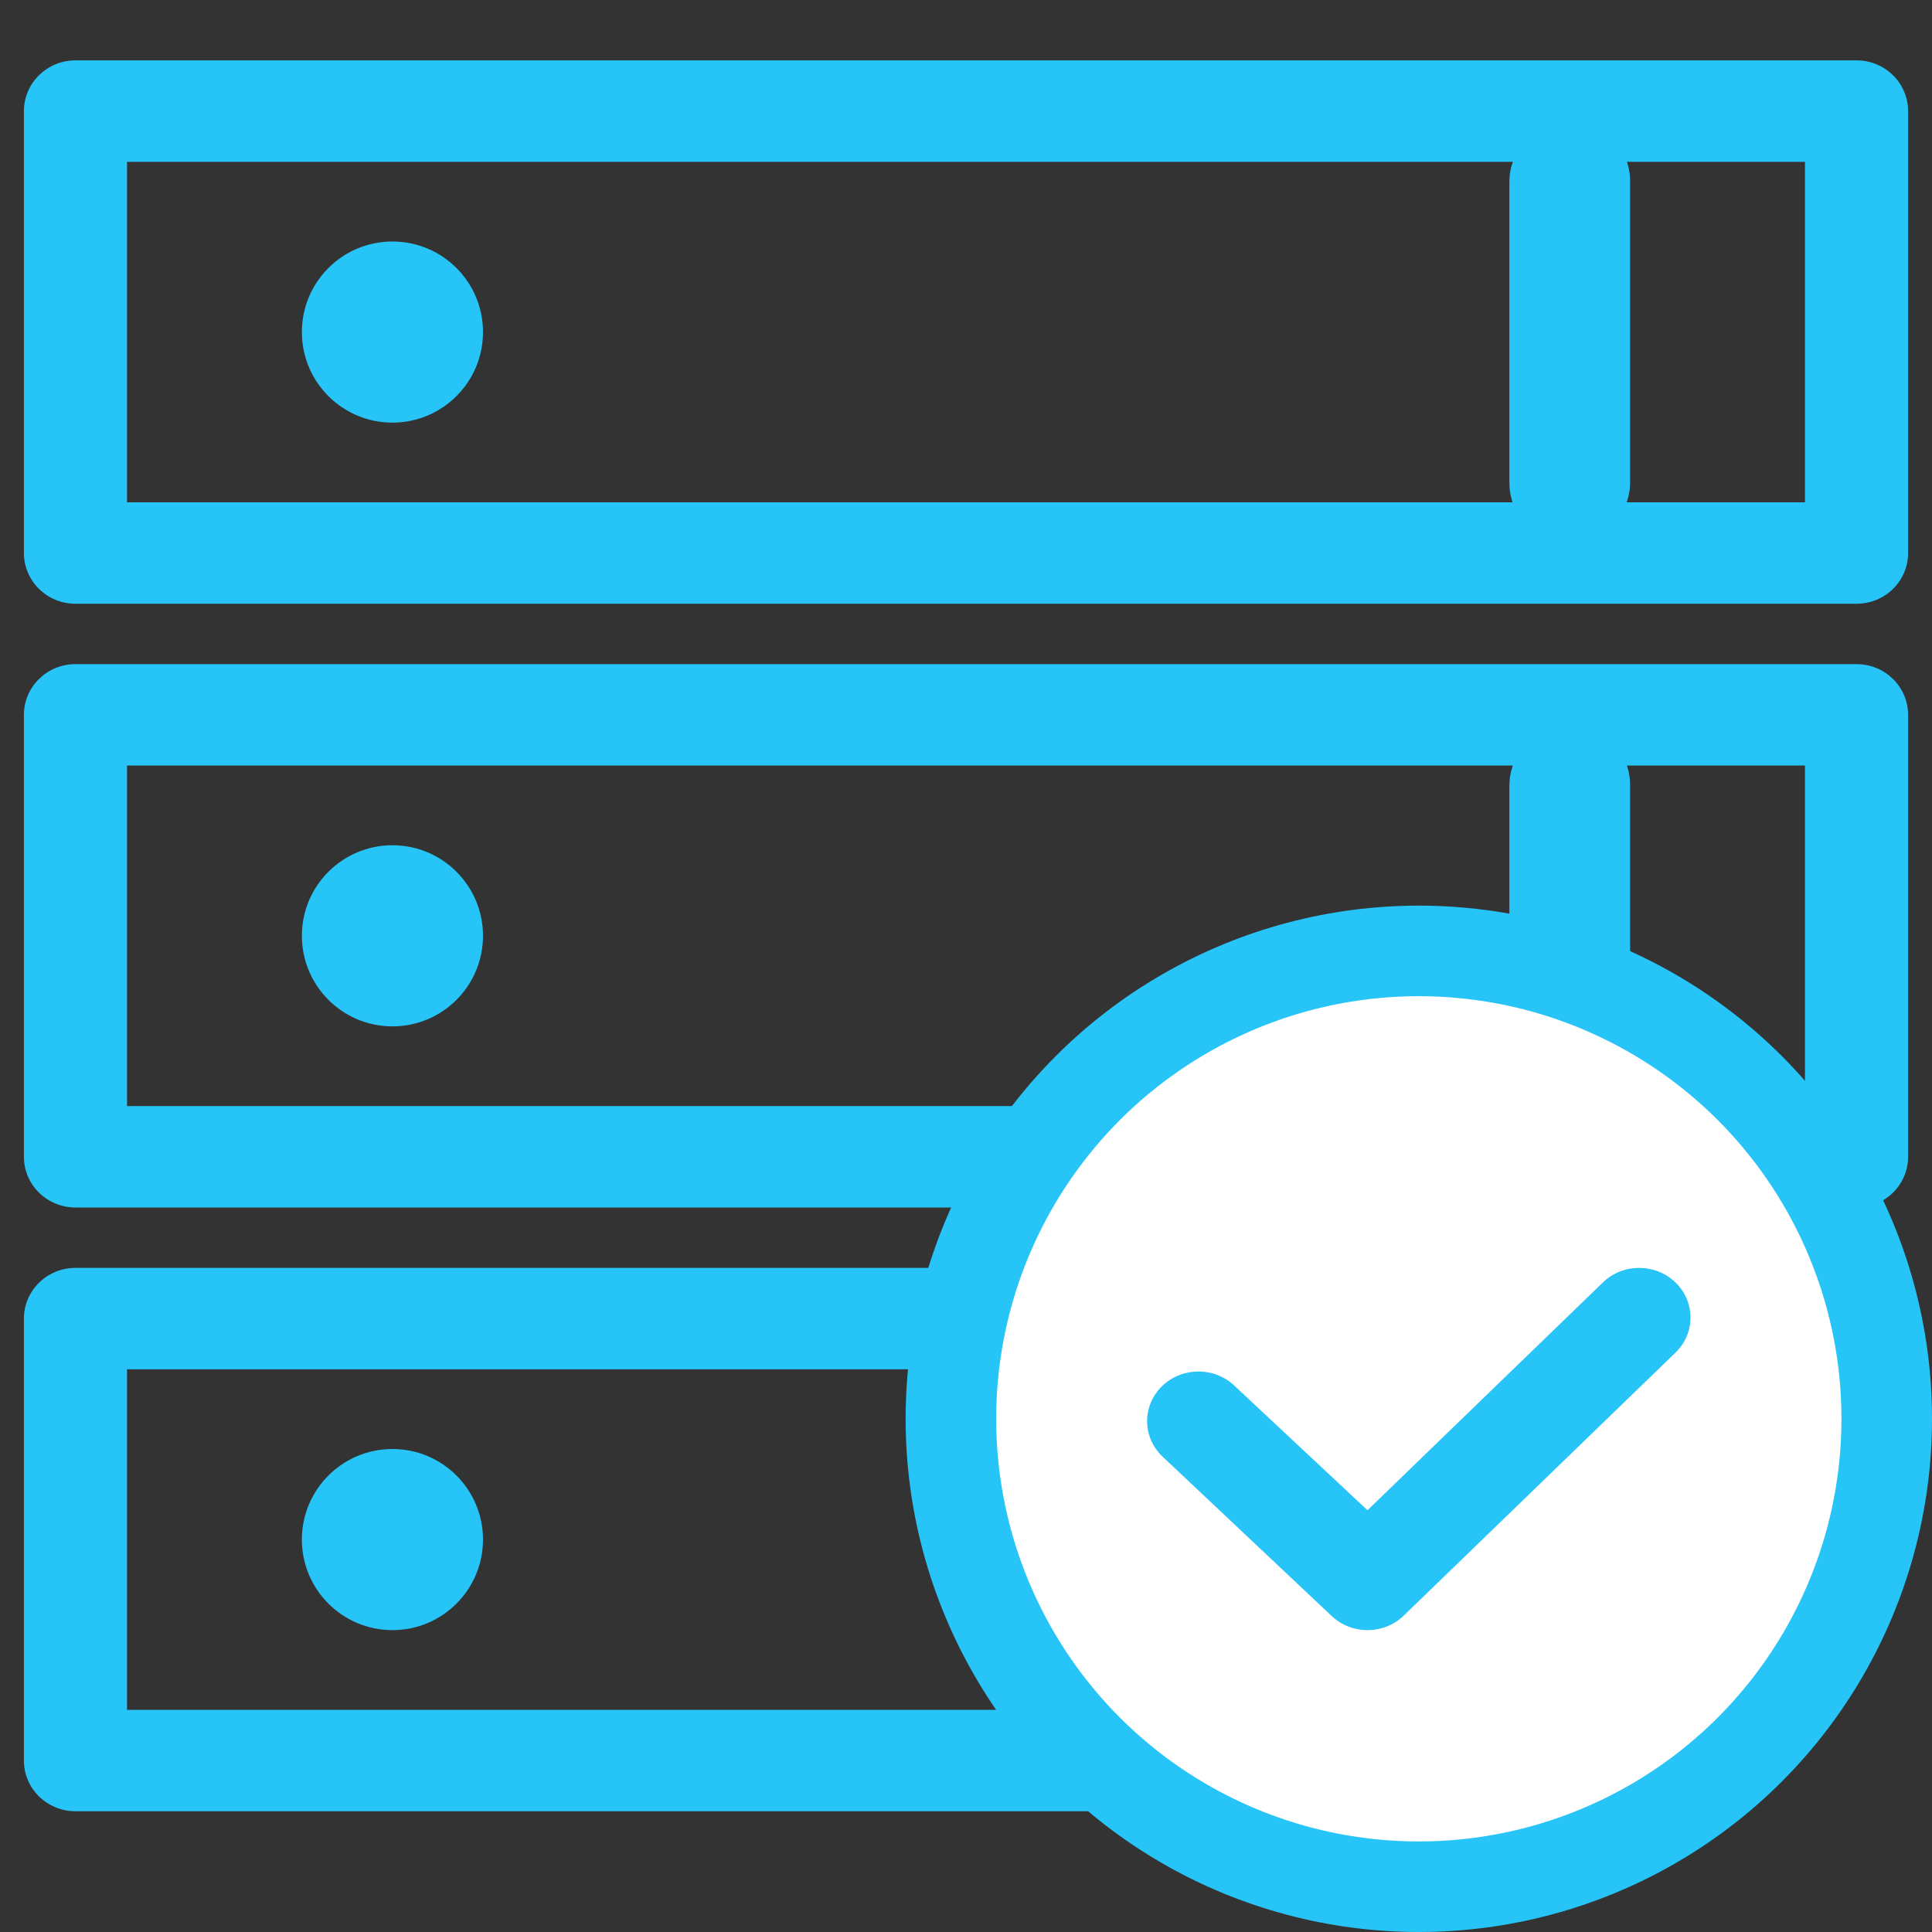 <svg width="32" height="32" viewBox="0 0 32 32" fill="none" xmlns="http://www.w3.org/2000/svg">
<rect x="0" y="0" width="32" height="32" fill="#333333" stroke="none"/>
<path d="M0.396 1.84L0.396 9.16C0.396 9.624 0.778 10 1.25 10L30.75 10C31.222 10 31.604 9.624 31.604 9.16L31.604 1.84C31.604 1.376 31.222 1 30.75 1L1.25 1C0.778 1 0.396 1.376 0.396 1.84ZM29.896 2.68L29.896 8.32L2.104 8.32L2.104 2.68L29.896 2.68Z" fill="#26C4F7"/>
<rect x="26.5" y="2.5" width="6" height="1" rx="0.5" transform="rotate(90 26.5 2.5)" stroke="#26C4F7"/>
<circle cx="6.5" cy="5.5" r="1.5" fill="#26C4F7"/>
<path d="M0.396 11.84L0.396 19.16C0.396 19.624 0.778 20 1.25 20L30.75 20C31.222 20 31.604 19.624 31.604 19.16L31.604 11.84C31.604 11.376 31.222 11 30.75 11L1.25 11C0.778 11 0.396 11.376 0.396 11.84ZM29.896 12.68L29.896 18.32L2.104 18.32L2.104 12.68L29.896 12.68Z" fill="#26C4F7"/>
<rect x="26.5" y="12.5" width="6" height="1" rx="0.5" transform="rotate(90 26.5 12.5)" stroke="#26C4F7"/>
<circle cx="6.5" cy="15.5" r="1.5" fill="#26C4F7"/>
<path d="M0.396 21.84L0.396 29.16C0.396 29.624 0.778 30 1.25 30L26.75 30C27.222 30 27.604 29.624 27.604 29.16L27.604 21.84C27.604 21.376 27.222 21 26.75 21L1.25 21C0.778 21 0.396 21.376 0.396 21.84ZM25.896 22.68L25.896 28.32L2.104 28.32L2.104 22.68L25.896 22.68Z" fill="#26C4F7"/>
<rect x="26.5" y="22.5" width="6" height="1" rx="0.5" transform="rotate(90 26.5 22.5)" stroke="#26C4F7"/>
<circle cx="6.5" cy="25.5" r="1.5" fill="#26C4F7"/>
<circle cx="23.5" cy="23.5" r="7.75" fill="white" stroke="#26C4F7" stroke-width="1.5"/>
<path d="M20.451 22.957C20.119 22.636 19.582 22.636 19.249 22.957C18.917 23.279 18.917 23.799 19.249 24.12L22.049 26.759C22.215 26.919 22.432 27 22.65 27C22.868 27 23.085 26.919 23.251 26.759L27.751 22.404C28.083 22.083 28.083 21.563 27.751 21.241C27.418 20.92 26.881 20.92 26.549 21.241L22.65 25.014L20.451 22.957Z" fill="#26C4F7"/>
</svg>
